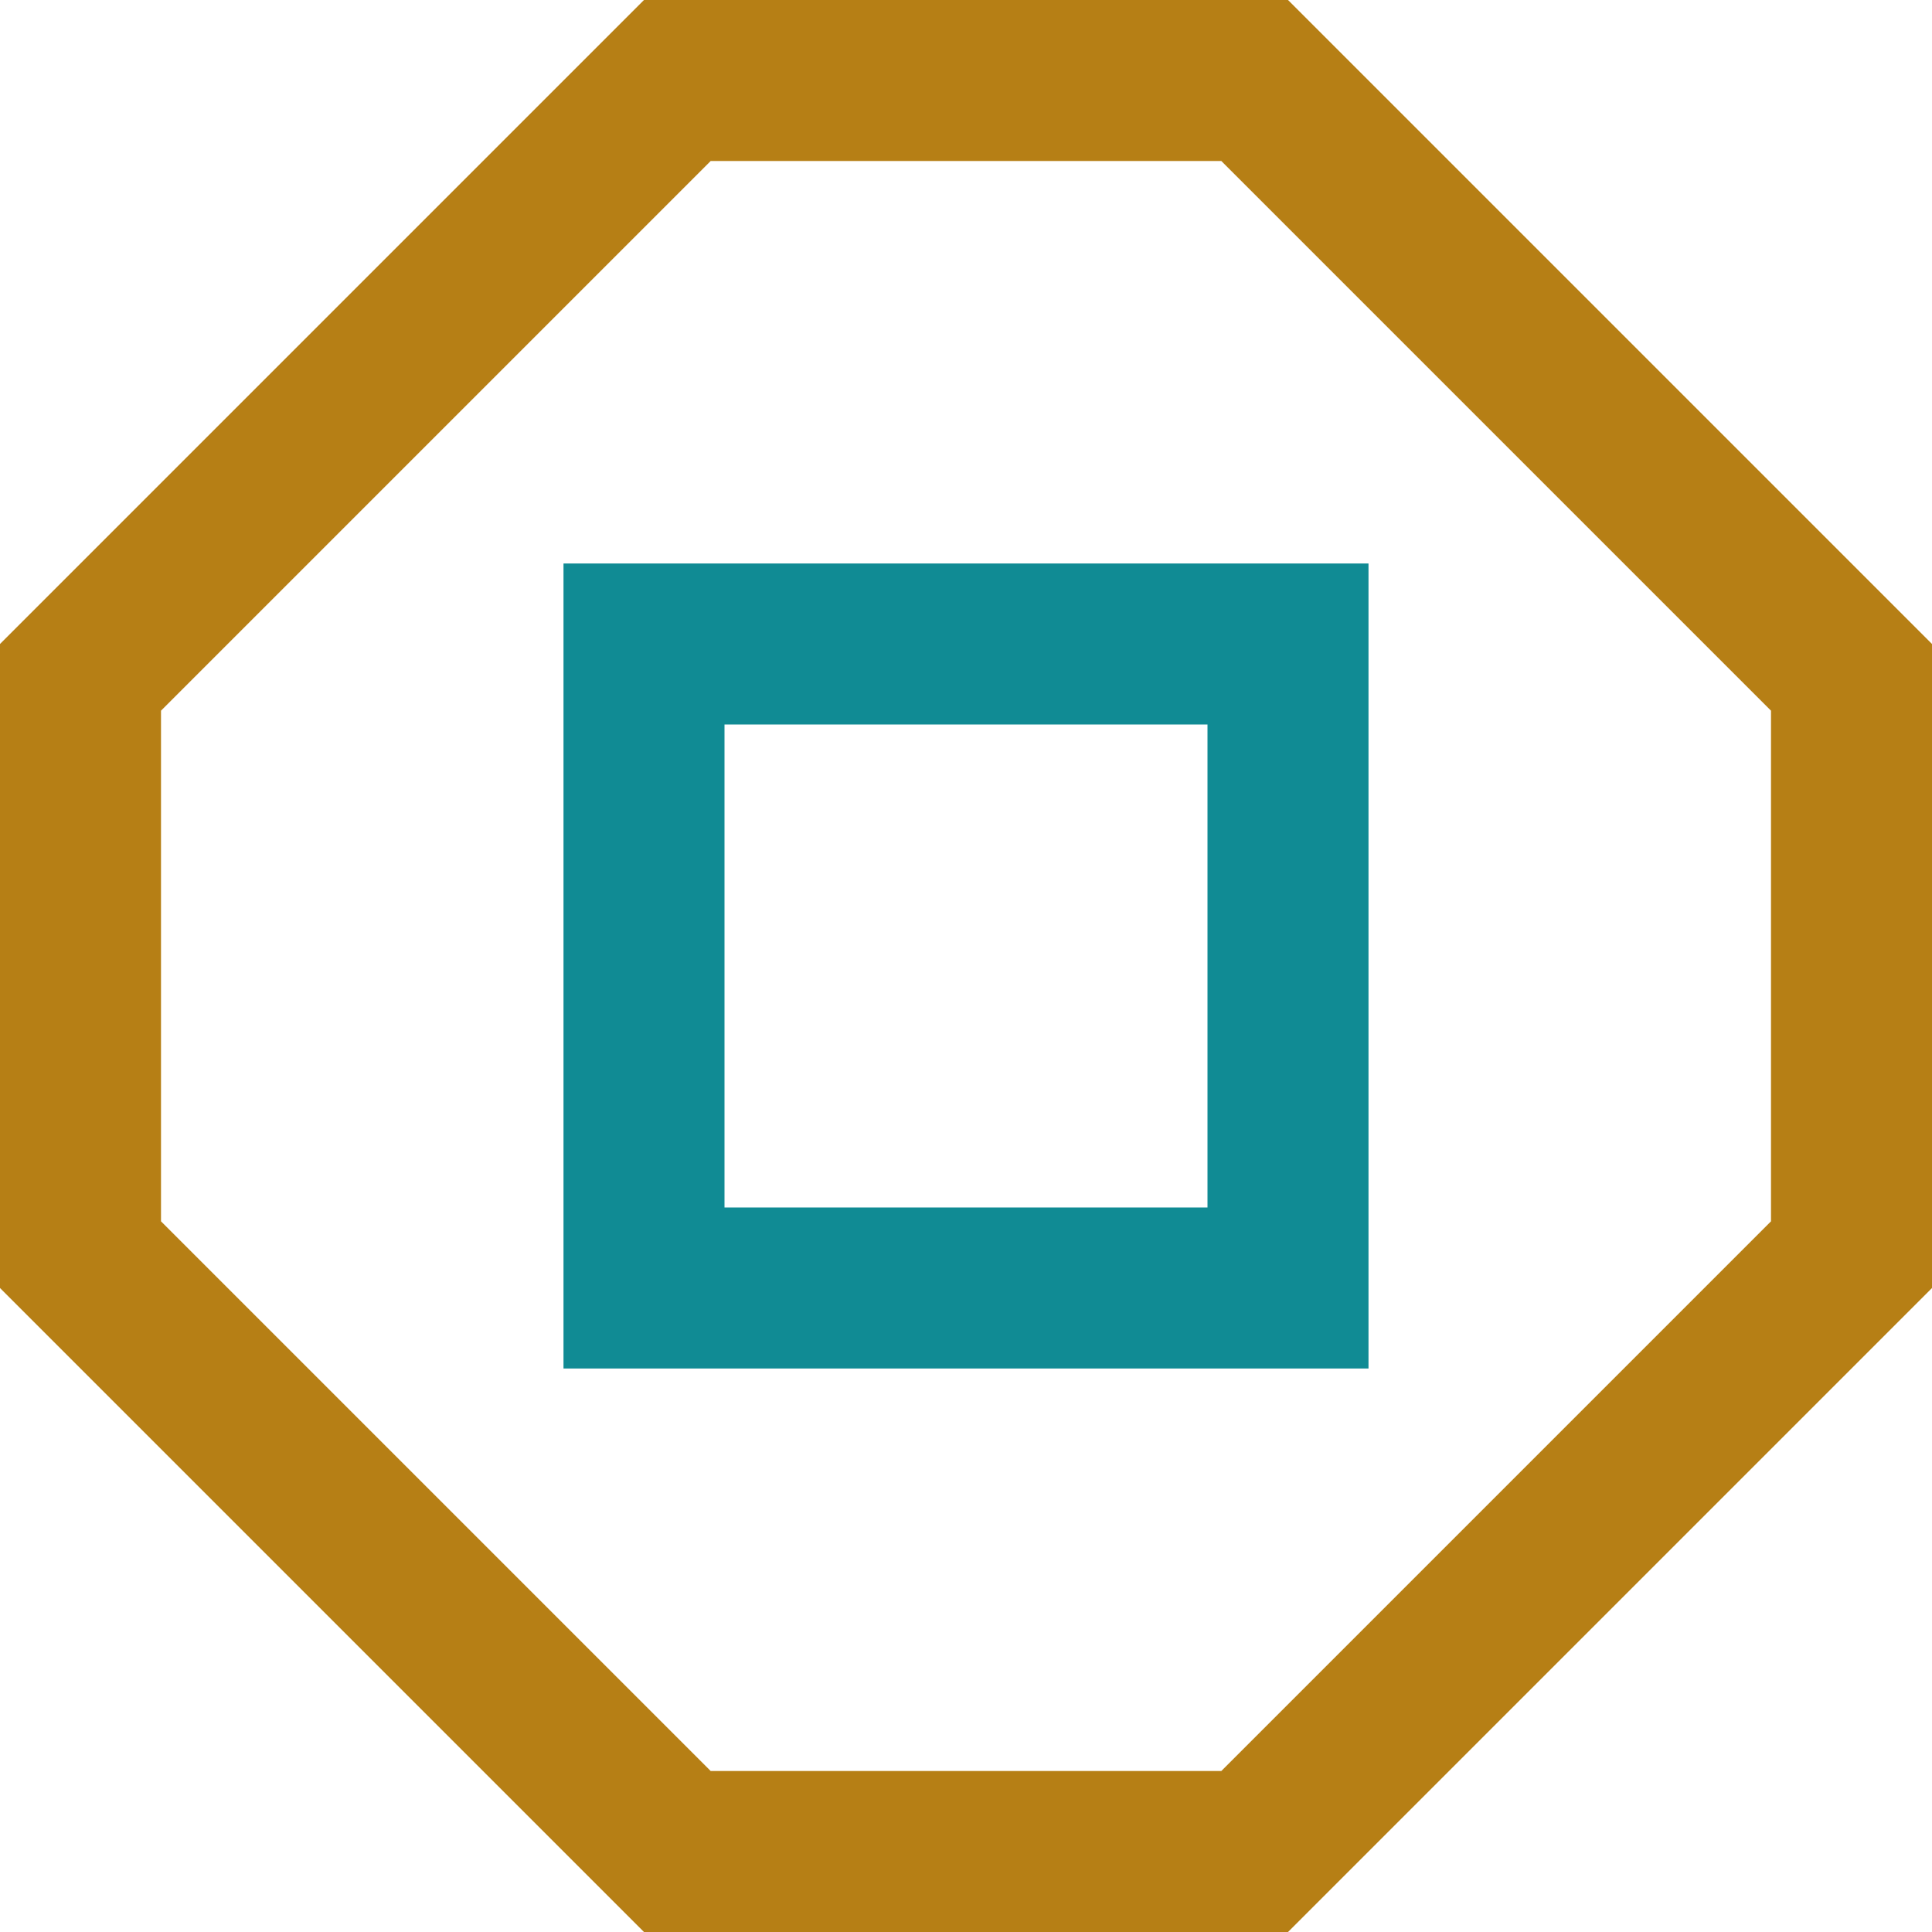 <svg width="24" height="24" viewBox="0 0 24 24" fill="none" xmlns="http://www.w3.org/2000/svg">
<path d="M1 8.414L8.414 1H15.586L23 8.414V15.586L15.586 23H8.414L1 15.586V8.414Z" stroke="#B67F15" stroke-width="2"/>
<rect x="8" y="8" width="8" height="8" stroke="#108B94" stroke-width="2"/>
</svg>
